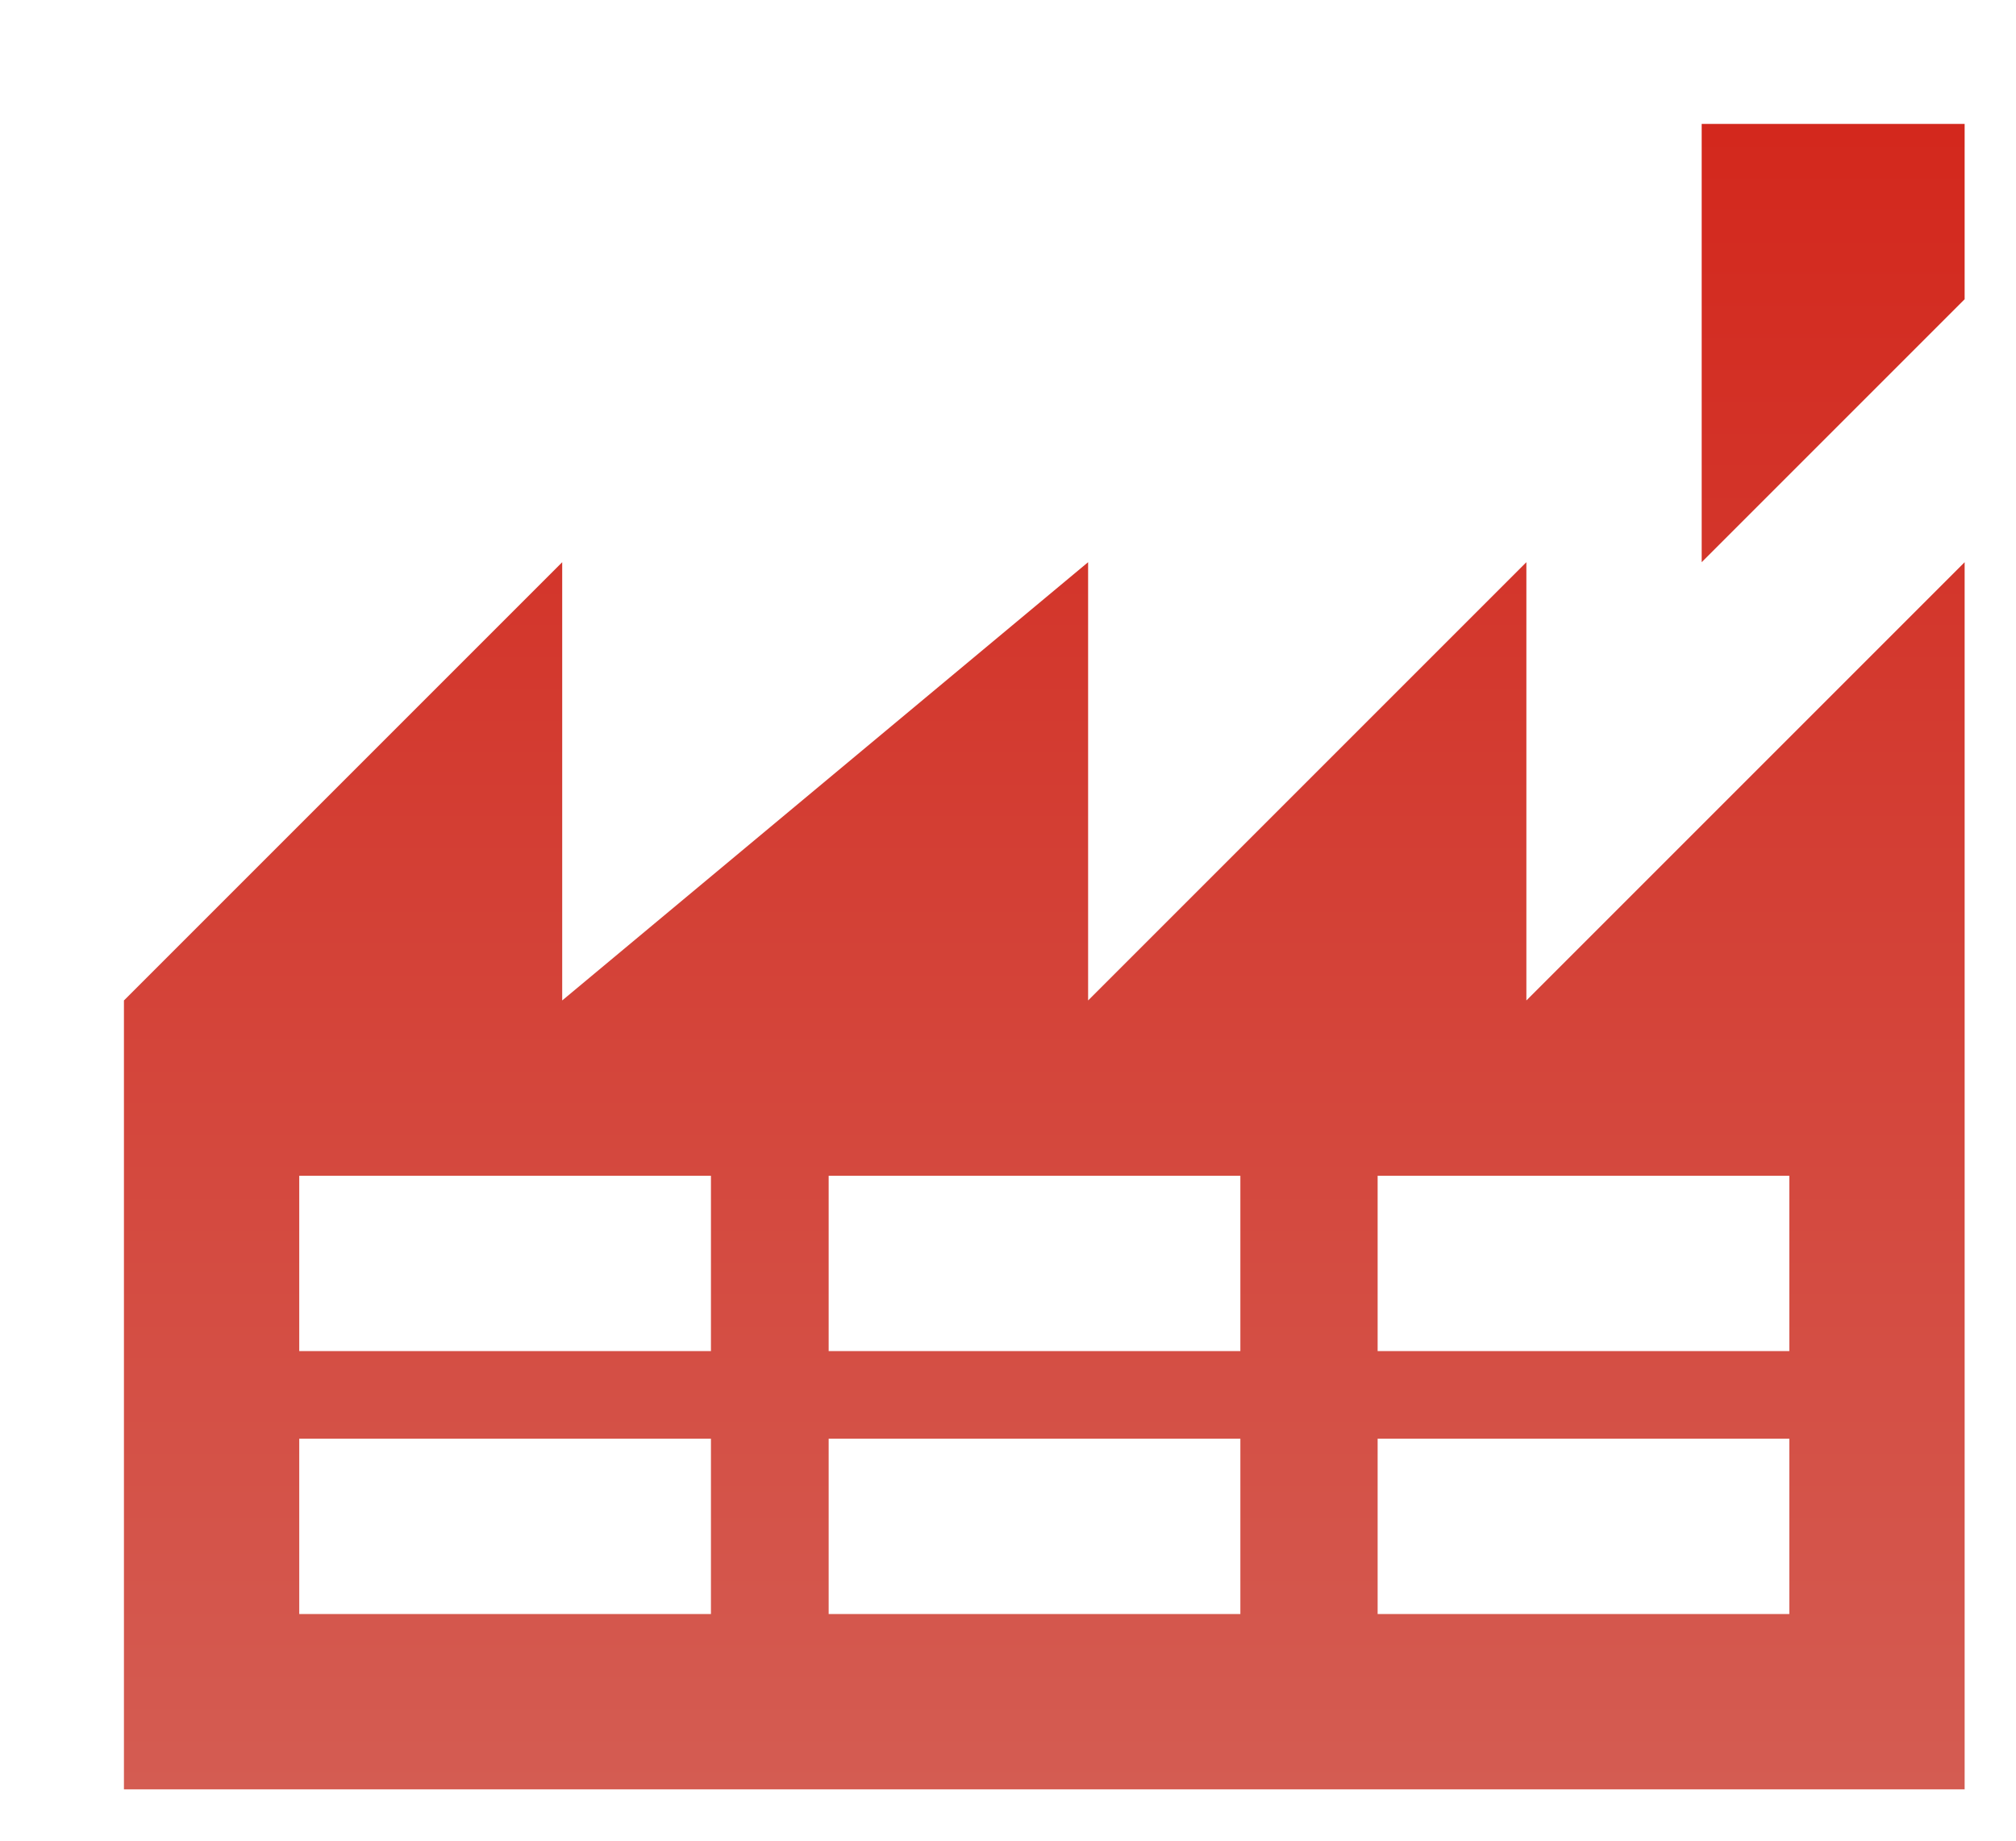 <?xml version="1.0" standalone="no"?><!-- Generator: Adobe Fireworks CS6, Export SVG Extension by Aaron Beall (http://fireworks.abeall.com) . Version: 0.6.1  --><!DOCTYPE svg PUBLIC "-//W3C//DTD SVG 1.1//EN" "http://www.w3.org/Graphics/SVG/1.1/DTD/svg11.dtd"><svg id="Untitled-Page%201" viewBox="0 0 23 21" style="background-color:#ffffff00" version="1.1"	xmlns="http://www.w3.org/2000/svg" xmlns:xlink="http://www.w3.org/1999/xlink" xml:space="preserve"	x="0px" y="0px" width="23px" height="21px">	<defs>		<filter id="filter1" x="-100%" y="-100%" width="300%" height="300%">			<!-- Drop Shadow -->			<feOffset result="out" in="SourceGraphic" dx="1.414" dy="1.414"/>			<feColorMatrix result="out" in="out" type="matrix" values="0 0 0 0 0  0 0 0 0 0  0 0 0 0 0  0 0 0 1 0"/>			<feGaussianBlur result="out" in="out" stdDeviation="1"/>			<feBlend in="SourceGraphic" in2="out" mode="normal" result="Drop_Shadow1"/>		</filter>		<linearGradient id="gradient1" x1="57.143%" y1="0%" x2="57.143%" y2="100.381%">			<stop stop-color="#d3281d" stop-opacity="1" offset="0%"/>			<stop stop-color="#d45c52" stop-opacity="1" offset="100%"/>		</linearGradient>	</defs>	<g id="Layer%201">		<g filter="url(#filter1)">			<rect x="1" y="11" width="19" height="7" fill="#ffffff"/>			<path d="M 14.303 15 L 19 15 L 19 17 L 14.303 17 L 14.303 15 ZM 8.04 15 L 12.737 15 L 12.737 17 L 8.04 17 L 8.04 15 ZM 2 15 L 6.697 15 L 6.697 17 L 2 17 L 2 15 ZM 14.303 12 L 19 12 L 19 14 L 14.303 14 L 14.303 12 ZM 8.04 12 L 12.737 12 L 12.737 14 L 8.04 14 L 8.04 12 ZM 2 12 L 6.697 12 L 6.697 14 L 2 14 L 2 12 ZM 0 19 L 21 19 L 21 5 L 16 10 L 16 5 L 11 10 L 11 5 L 5 10 L 5 5 L 0 10 L 0 19 ZM 18 0 L 18 5 L 21 2 L 21 0 L 18 0 Z" fill="url(#gradient1)"/>		</g>	</g></svg>